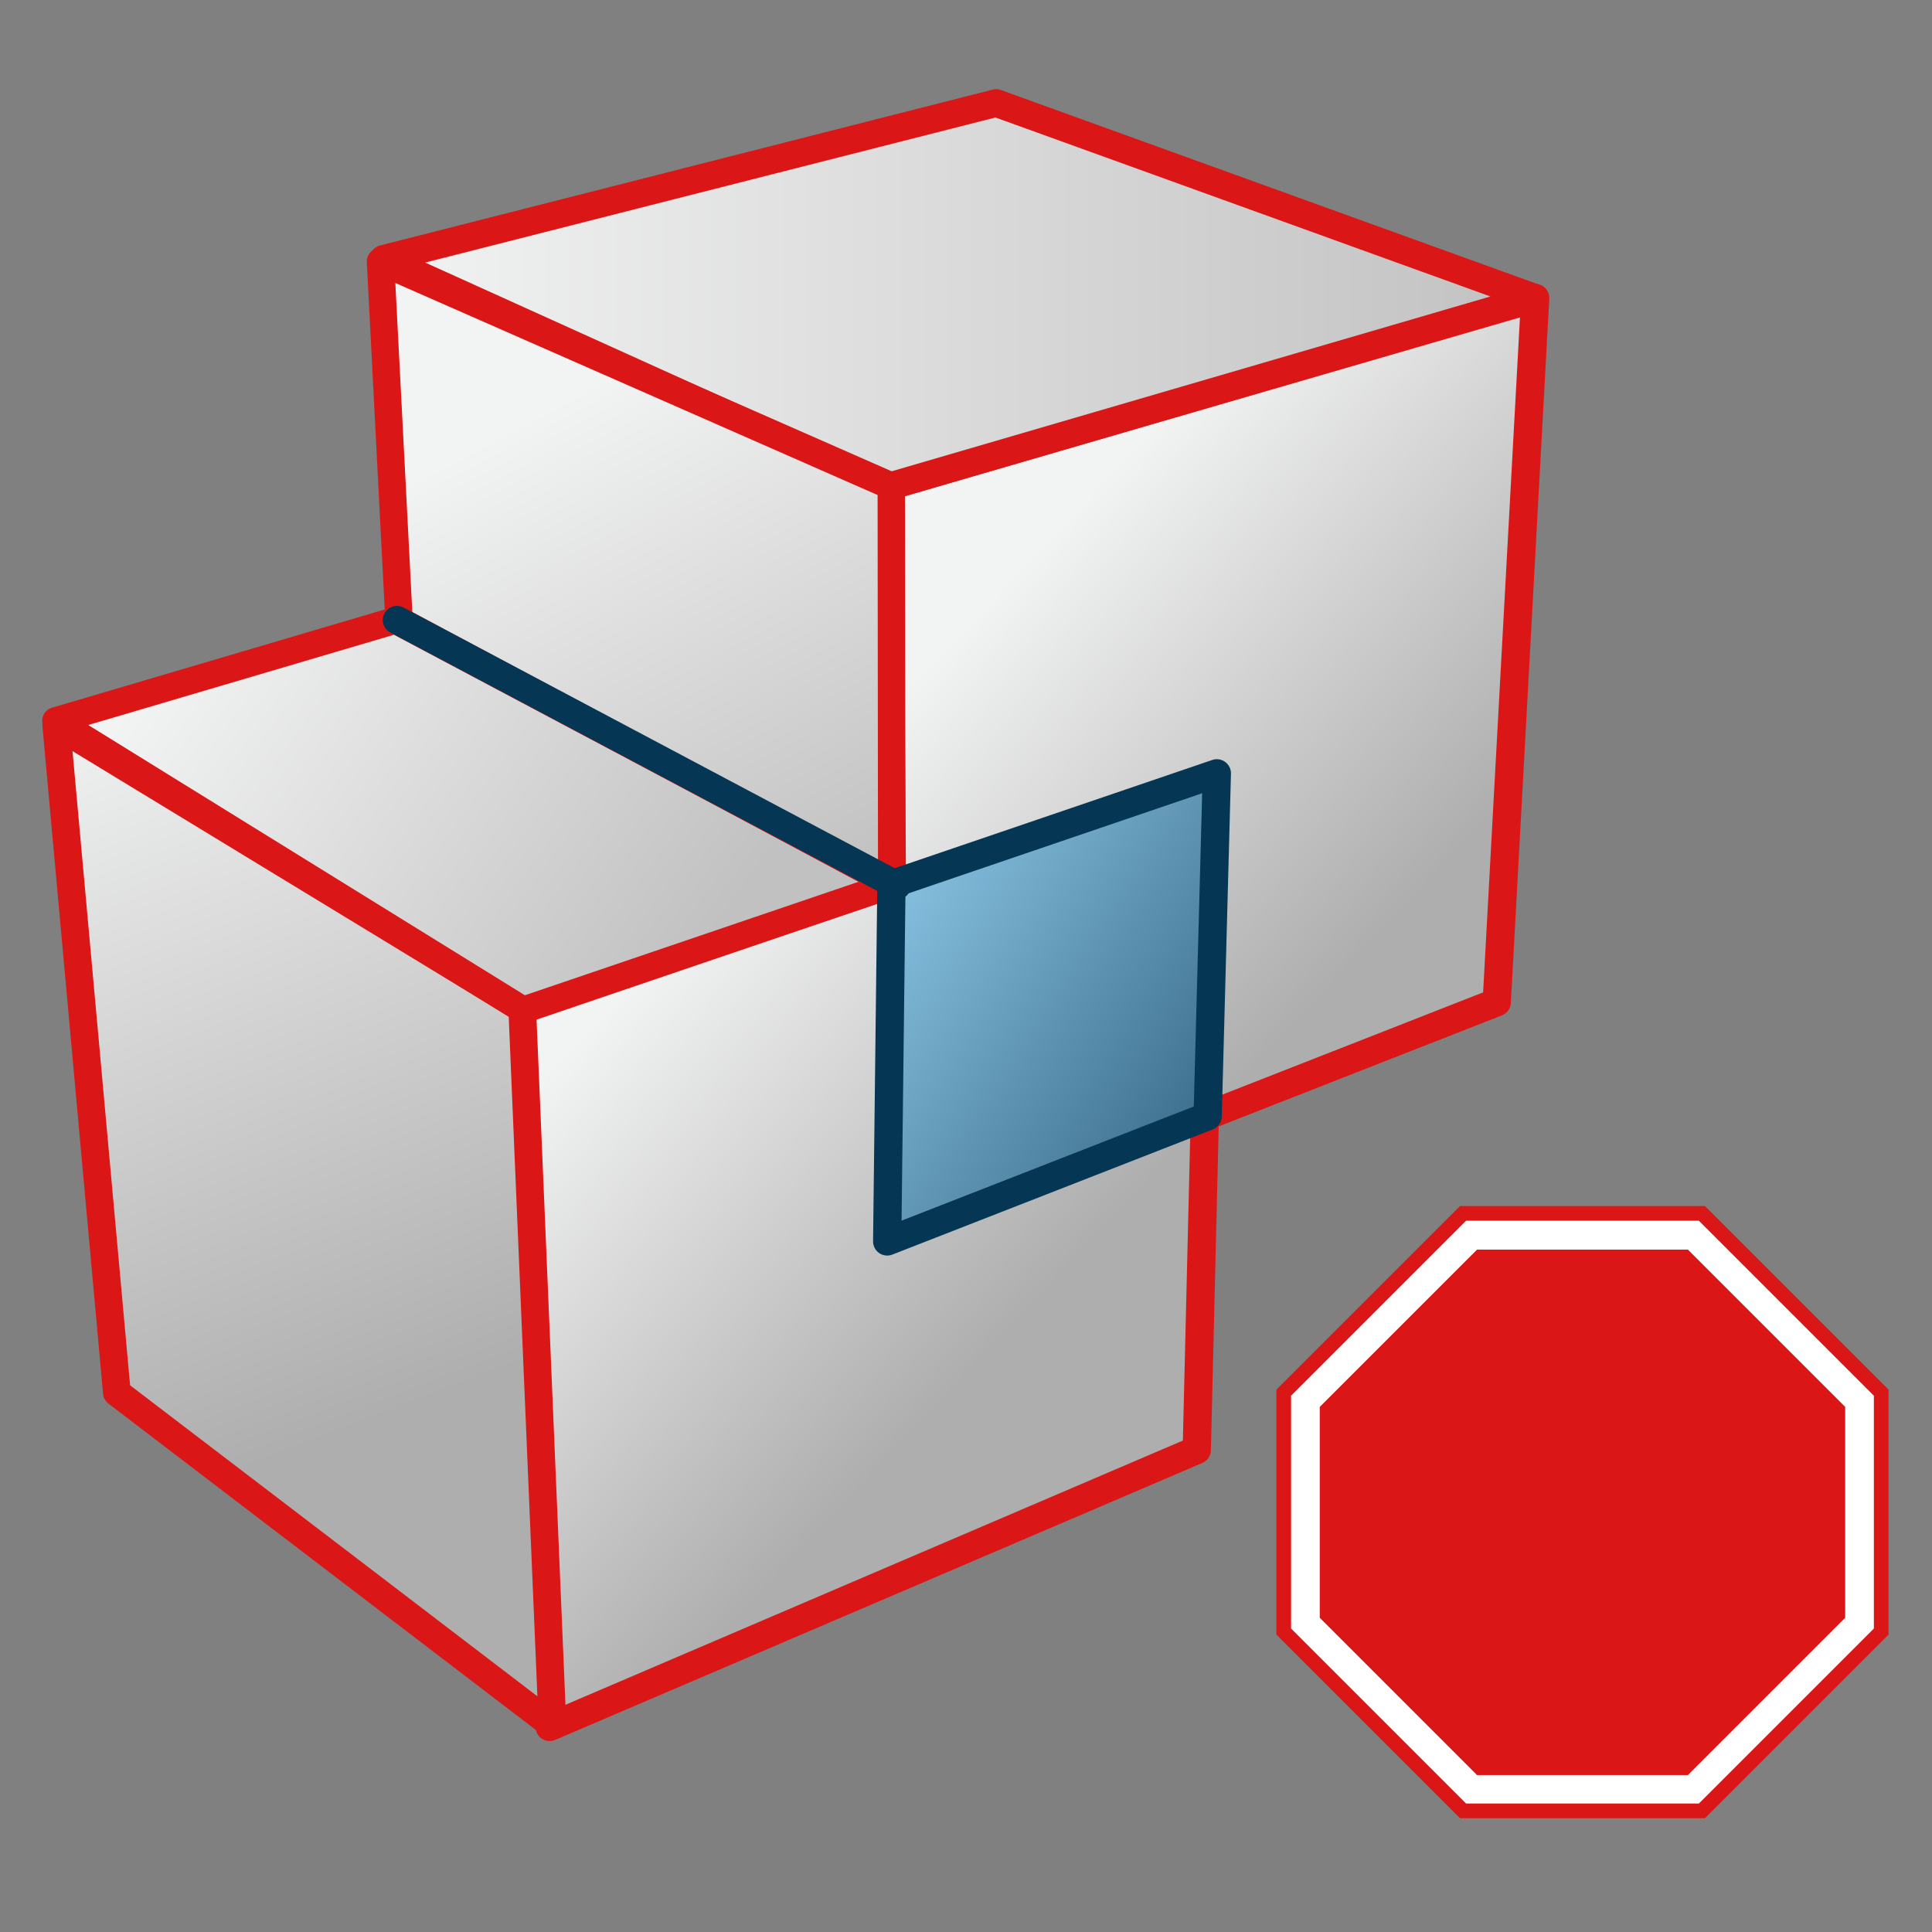 <?xml version="1.0" encoding="UTF-8" standalone="no"?>
<!-- Created with Inkscape (http://www.inkscape.org/) -->

<svg
   xmlns:dc="http://purl.org/dc/elements/1.1/"
   xmlns:cc="http://creativecommons.org/ns#"
   xmlns:rdf="http://www.w3.org/1999/02/22-rdf-syntax-ns#"
   xmlns:svg="http://www.w3.org/2000/svg"
   xmlns="http://www.w3.org/2000/svg"
   xmlns:xlink="http://www.w3.org/1999/xlink"
   xmlns:sodipodi="http://sodipodi.sourceforge.net/DTD/sodipodi-0.dtd"
   xmlns:inkscape="http://www.inkscape.org/namespaces/inkscape"
   width="48"
   height="48"
   viewBox="0 0 12.7 12.7"
   version="1.1"
   id="svg8"
   inkscape:version="0.92.3 (2405546, 2018-03-11)"
   sodipodi:docname="DiagnosticSensor.svg">
  <rect x="0" y="0" width="12.7" height="12.7" fill="#808080" stroke="none"/>
  <defs
     id="defs2">
    <linearGradient
       inkscape:collect="always"
       id="linearGradient4546">
      <stop
         style="stop-color:#83bddb;stop-opacity:1"
         offset="0"
         id="stop4542" />
      <stop
         style="stop-color:#376987;stop-opacity:1"
         offset="1"
         id="stop4544" />
    </linearGradient>
    <linearGradient
       id="linearGradient4603"
       inkscape:collect="always">
      <stop
         id="stop4599"
         offset="0"
         style="stop-color:#f2f3f3;stop-opacity:1" />
      <stop
         id="stop4601"
         offset="1"
         style="stop-color:#afaeae;stop-opacity:1" />
    </linearGradient>
    <linearGradient
       inkscape:collect="always"
       id="linearGradient4564">
      <stop
         style="stop-color:#f2f3f3;stop-opacity:1"
         offset="0"
         id="stop4560" />
      <stop
         style="stop-color:#c2c1c1;stop-opacity:1"
         offset="1"
         id="stop4562" />
    </linearGradient>
    <inkscape:path-effect
       effect="envelope"
       id="path-effect4547"
       is_visible="true"
       yy="true"
       xx="true"
       bendpath1="m 3.441,286.322 3.617,0"
       bendpath2="m 7.058,286.322 0,4.406"
       bendpath3="m 3.441,290.728 3.617,0"
       bendpath4="m 3.441,286.322 0,4.406" />
    <inkscape:path-effect
       effect="envelope"
       id="path-effect4542"
       is_visible="true"
       yy="true"
       xx="true"
       bendpath1="m 3.461,285.176 8.15,0"
       bendpath2="m 11.611,285.176 0,2.717"
       bendpath3="m 3.461,287.893 8.15,0"
       bendpath4="m 3.461,285.176 0,2.717" />
    <inkscape:path-effect
       effect="envelope"
       id="path-effect4537"
       is_visible="true"
       yy="true"
       xx="true"
       bendpath1="m 1.137,288.841 5.924,0"
       bendpath2="m 7.061,288.841 0,2.758"
       bendpath3="m 1.137,291.599 5.924,0"
       bendpath4="m 1.137,288.841 0,2.758" />
    <inkscape:path-effect
       effect="envelope"
       id="path-effect4532"
       is_visible="true"
       yy="true"
       xx="true"
       bendpath1="m 1.142,289.618 3.512,0"
       bendpath2="m 4.654,289.618 0,7.079"
       bendpath3="m 1.142,296.697 3.512,0"
       bendpath4="m 1.142,289.618 0,7.079" />
    <inkscape:path-effect
       effect="envelope"
       id="path-effect4522"
       is_visible="true"
       yy="true"
       xx="true"
       bendpath1="M 4.431,289.947 H 9.333"
       bendpath2="m 9.333,289.947 v 6.732"
       bendpath3="M 4.431,296.678 H 9.333"
       bendpath4="m 4.431,289.947 v 6.732" />
    <inkscape:path-effect
       effect="envelope"
       id="path-effect4517"
       is_visible="true"
       yy="true"
       xx="true"
       bendpath1="M 7.043,286.667 H 11.614"
       bendpath2="m 11.614,286.667 v 6.655"
       bendpath3="M 7.043,293.322 H 11.614"
       bendpath4="m 7.043,286.667 v 6.655" />
    <inkscape:path-effect
       effect="envelope"
       id="path-effect4512"
       is_visible="true"
       yy="true"
       xx="true"
       bendpath1="M 7.004,287.657 H 11.469"
       bendpath2="m 11.469,287.657 v 3.969"
       bendpath3="M 7.004,291.626 H 11.469"
       bendpath4="m 7.004,287.657 v 3.969" />
    <linearGradient
       inkscape:collect="always"
       xlink:href="#linearGradient4564"
       id="linearGradient4566"
       x1="5.135"
       y1="286.799"
       x2="6.998"
       y2="290.307"
       gradientUnits="userSpaceOnUse" />
    <linearGradient
       inkscape:collect="always"
       xlink:href="#linearGradient4564"
       id="linearGradient4568"
       x1="3.359"
       y1="286.274"
       x2="11.706"
       y2="286.274"
       gradientUnits="userSpaceOnUse" />
    <linearGradient
       inkscape:collect="always"
       xlink:href="#linearGradient4564"
       id="linearGradient4570"
       x1="2.175"
       y1="288.467"
       x2="5.654"
       y2="290.983"
       gradientUnits="userSpaceOnUse" />
    <linearGradient
       inkscape:collect="always"
       xlink:href="#linearGradient4603"
       id="linearGradient4572"
       x1="1.677"
       y1="288.956"
       x2="3.673"
       y2="294.13"
       gradientUnits="userSpaceOnUse" />
    <linearGradient
       inkscape:collect="always"
       xlink:href="#linearGradient4603"
       id="linearGradient4574"
       x1="24.652"
       y1="20.497"
       x2="34.651"
       y2="29.872"
       gradientUnits="userSpaceOnUse"
       gradientTransform="matrix(0.265,0,0,0.265,0,284.3)" />
    <linearGradient
       inkscape:collect="always"
       xlink:href="#linearGradient4546"
       id="linearGradient4548"
       x1="7.089"
       y1="290.647"
       x2="9.422"
       y2="292.218"
       gradientUnits="userSpaceOnUse" />
  </defs>
  <sodipodi:namedview
     id="base"
     pagecolor="#ffffff"
     bordercolor="#666666"
     borderopacity="1.0"
     inkscape:pageopacity="0.0"
     inkscape:pageshadow="2"
     inkscape:zoom="22.627417"
     inkscape:cx="23.852254"
     inkscape:cy="20.508306"
     inkscape:document-units="mm"
     inkscape:current-layer="layer1"
     showgrid="true"
     units="px"
     inkscape:snap-nodes="true"
     inkscape:snap-global="false"
     inkscape:window-width="2662"
     inkscape:window-height="1845"
     inkscape:window-x="2566"
     inkscape:window-y="1445"
     inkscape:window-maximized="0"
     inkscape:snap-bbox="true"
     inkscape:bbox-nodes="true"
     inkscape:object-nodes="true">
    <inkscape:grid
       type="xygrid"
       id="grid4485"
       empspacing="4" />
  </sodipodi:namedview>
  <g
     inkscape:label="Layer 1"
     inkscape:groupmode="layer"
     id="layer1"
     transform="translate(0,-284.3)">
    <g
       id="g4595"
       transform="matrix(1.111,0,0,1.111,-0.88,-31.681)">
      <g
         transform="matrix(0.836,0,0,0.836,0.171,46.832)"
         id="g849">
        <path
           inkscape:connector-curvature="0"
           style="opacity:1;fill:url(#linearGradient4574);fill-opacity:1;stroke:#db1616;stroke-width:0.2;stroke-linecap:round;stroke-linejoin:round;stroke-miterlimit:4;stroke-dasharray:none;stroke-dashoffset:0;stroke-opacity:1;paint-order:markers fill stroke"
           d="m 11.608,286.297 c -2.953,0.858 -1.617,0.47 -4.571,1.328 0.006,0.939 0.012,1.878 0.018,2.817 -0.885,0.298 -1.77,0.596 -2.629,0.885 0.069,1.694 0.138,3.387 0.207,5.081 0.778,-0.333 3.801,-1.627 4.58,-1.96 0.019,-0.786 0.038,-1.572 0.057,-2.359 0.689,-0.27 1.377,-0.54 2.066,-0.81 0.068,-1.246 0.204,-3.738 0.272,-4.984 z"
           id="rect4514" />
        <path
           style="opacity:1;fill:url(#linearGradient4572);fill-opacity:1;stroke:#db1616;stroke-width:0.196;stroke-linecap:round;stroke-linejoin:round;stroke-miterlimit:4;stroke-dasharray:none;stroke-dashoffset:0;stroke-opacity:1;paint-order:markers fill stroke"
           d="m 1.141,289.317 c 0.523,0.318 2.775,1.689 3.298,2.007 0.071,1.691 0.143,3.381 0.214,5.072 C 3.625,295.611 2.598,294.826 1.57,294.042 1.427,292.467 1.284,290.892 1.141,289.317 Z"
           id="rect4529"
           inkscape:path-effect="#path-effect4532"
           inkscape:original-d="m 1.2004383,289.8994 3.2432569,1.92714 0.2106037,4.87059 -3.0317047,-2.25998 z"
           inkscape:connector-curvature="0"
           sodipodi:nodetypes="ccccc" />
        <path
           style="opacity:1;fill:url(#linearGradient4570);fill-opacity:1;stroke:#db1616;stroke-width:0.19;stroke-linecap:round;stroke-linejoin:round;stroke-miterlimit:4;stroke-dasharray:none;stroke-dashoffset:0;stroke-opacity:1;paint-order:markers fill stroke"
           d="m 3.541,288.576 c 1.173,0.623 2.346,1.246 3.519,1.869 -0.373,0.127 -2.241,0.762 -2.614,0.889 -0.473,-0.293 -2.837,-1.756 -3.309,-2.048 0.802,-0.237 1.603,-0.473 2.405,-0.71 z"
           id="rect4534"
           inkscape:path-effect="#path-effect4537"
           inkscape:original-d="m 3.5346064,288.56339 3.3782851,2.03753 -2.5099982,0.96868 -3.1774852,-2.23242 z"
           inkscape:connector-curvature="0"
           sodipodi:nodetypes="ccccc" />
        <path
           style="opacity:1;fill:url(#linearGradient4568);fill-opacity:1;stroke:#db1616;stroke-width:0.196;stroke-linecap:round;stroke-linejoin:round;stroke-miterlimit:4;stroke-dasharray:none;stroke-dashoffset:0;stroke-opacity:1;paint-order:markers fill stroke"
           d="m 3.457,286.018 c 0,0 4.336,-1.103 4.336,-1.103 1.271,0.46 2.543,0.919 3.814,1.379 -1.528,0.446 -3.055,0.892 -4.583,1.338 -0.651,-0.294 -2.916,-1.319 -3.567,-1.614 z"
           id="rect4539"
           inkscape:path-effect="#path-effect4542"
           inkscape:original-d="m 3.475609,286.44028 4.3969262,-1.2048 3.8683498,1.506 -4.6479257,1.46171 z"
           inkscape:connector-curvature="0"
           sodipodi:nodetypes="ccccc" />
        <path
           style="opacity:1;fill:url(#linearGradient4566);fill-opacity:1;stroke:#db1616;stroke-width:0.194;stroke-linecap:round;stroke-linejoin:round;stroke-miterlimit:4;stroke-dasharray:none;stroke-dashoffset:0;stroke-opacity:1;paint-order:markers fill stroke"
           d="m 3.437,286.037 c 0.927,0.407 2.688,1.182 3.614,1.589 0.001,1.023 0.002,1.794 0.003,2.817 -1.162,-0.622 -2.325,-1.244 -3.487,-1.866 -0.02,-0.389 -0.111,-2.151 -0.131,-2.54 z"
           id="rect4544"
           inkscape:path-effect="#path-effect4547"
           inkscape:original-d="m 3.4701533,286.31951 3.5938103,1.59458 0.00295,2.82618 -3.4668339,-1.87216 z"
           inkscape:connector-curvature="0"
           sodipodi:nodetypes="ccccc" />
        <path
           style="fill:url(#linearGradient4548);fill-opacity:1;stroke:#053755;stroke-width:0.2;stroke-linecap:butt;stroke-linejoin:round;stroke-miterlimit:4;stroke-dasharray:none;stroke-opacity:1"
           d="m 7.052,290.444 2.303,-0.785 -0.065,2.427 -2.268,0.886 z"
           id="path4518"
           inkscape:connector-curvature="0" />
        <path
           style="fill:none;stroke:#053755;stroke-width:0.2;stroke-linecap:round;stroke-linejoin:round;stroke-miterlimit:4;stroke-dasharray:none;stroke-opacity:1"
           d="M 7.091,290.452 3.552,288.574"
           id="path4550"
           inkscape:connector-curvature="0"
           sodipodi:nodetypes="cc" />
      </g>
      <g
         transform="matrix(1.336,0,0,1.336,-3.277,-98.838)"
         id="g4582">
        <path
           style="fill:#ffffff;fill-opacity:1;stroke:#db1616;stroke-width:0.065;stroke-linecap:butt;stroke-linejoin:miter;stroke-miterlimit:4;stroke-dasharray:none;stroke-opacity:1"
           d="m 9.525,292.237 h 1.058 l 0.794,0.794 v 1.058 l -0.794,0.794 H 9.525 l -0.794,-0.794 v -1.058 z"
           id="path4554"
           inkscape:connector-curvature="0" />
        <path
           style="fill:#db1616;fill-opacity:1;stroke:#db1616;stroke-width:0.251;stroke-linecap:butt;stroke-linejoin:miter;stroke-miterlimit:4;stroke-dasharray:none;stroke-opacity:1"
           d="m 9.639,292.523 h 0.83 l 0.623,0.623 v 0.83 l -0.623,0.623 H 9.639 l -0.623,-0.623 v -0.83 z"
           id="path4554-2"
           inkscape:connector-curvature="0" />
      </g>
    </g>
  </g>
</svg>
